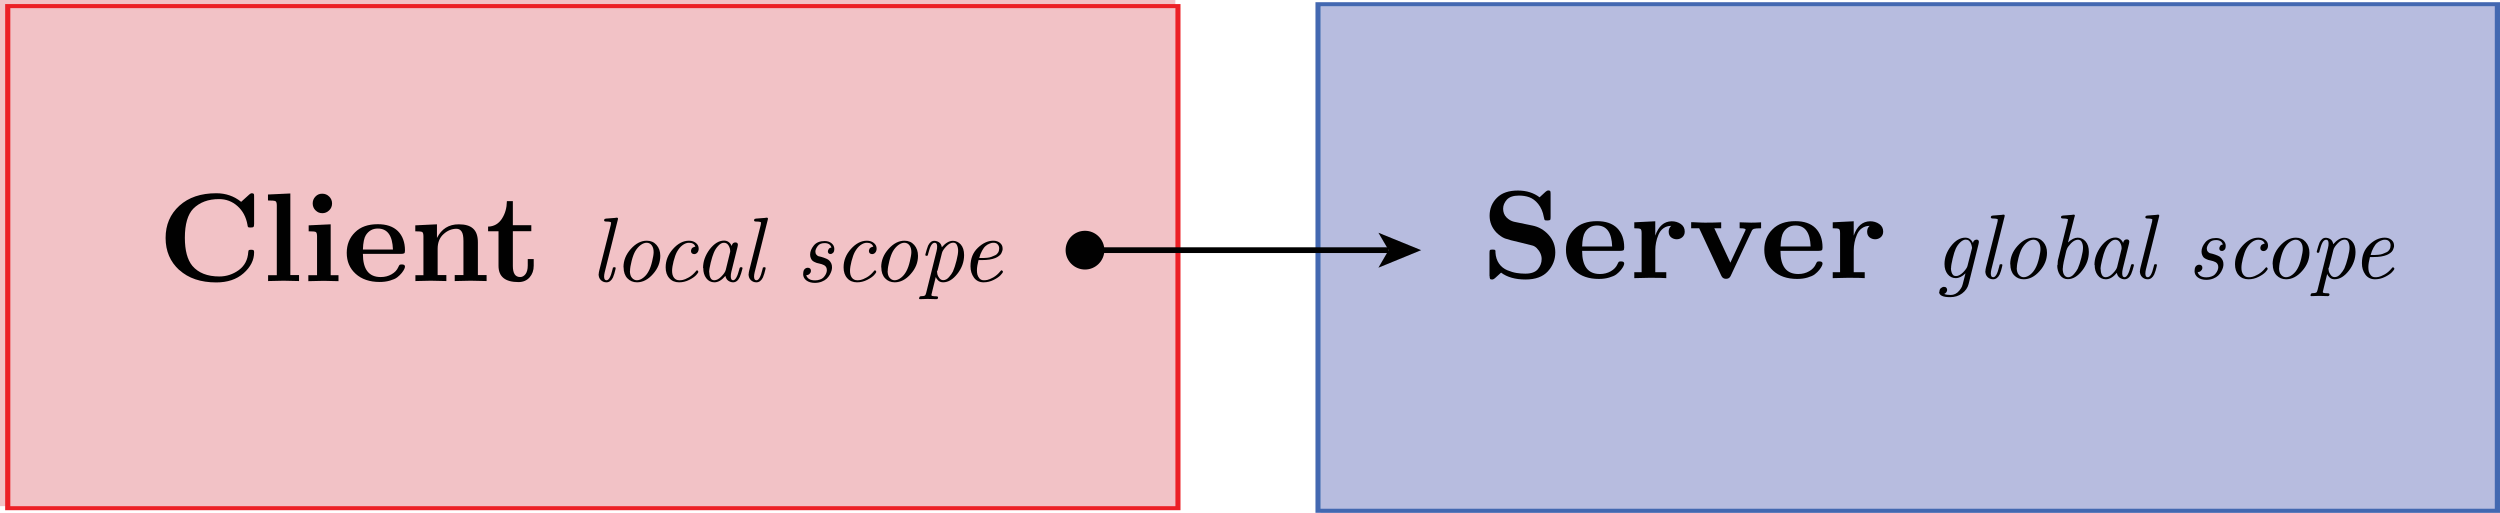 <?xml version="1.0" encoding="UTF-8" standalone="no"?>
<svg
   id="b"
   viewBox="0 0 218.069 44.733"
   version="1.1"
   sodipodi:docname="architecture.svg"
   width="218.069"
   height="44.733"
   inkscape:version="1.1.2 (0a00cf5339, 2022-02-04)"
   xmlns:inkscape="http://www.inkscape.org/namespaces/inkscape"
   xmlns:sodipodi="http://sodipodi.sourceforge.net/DTD/sodipodi-0.dtd"
   xmlns="http://www.w3.org/2000/svg"
   xmlns:svg="http://www.w3.org/2000/svg">
  <sodipodi:namedview
     id="namedview322"
     pagecolor="#ffffff"
     bordercolor="#666666"
     borderopacity="1.0"
     inkscape:pageshadow="2"
     inkscape:pageopacity="0.0"
     inkscape:pagecheckerboard="0"
     showgrid="false"
     inkscape:zoom="2.6449377"
     inkscape:cx="141.78028"
     inkscape:cy="7.5616148"
     inkscape:window-width="1920"
     inkscape:window-height="1170"
     inkscape:window-x="0"
     inkscape:window-y="0"
     inkscape:window-maximized="1"
     inkscape:current-layer="c" />
  <defs
     id="defs4">
    <style
       id="style2">.d{stroke-dasharray:6.17 4.11;}.d,.e,.f,.g,.h{fill:none;stroke:#010101;stroke-miterlimit:10;stroke-width:.5px;}.e{stroke-dasharray:5.86 3.91;}.f{stroke-dasharray:5.87 3.91;}.i{fill:#fff;}.j{fill:#ec2026;}.k{fill:#4368b1;}.l{fill:#b7bcdf;}.m{fill:#010101;}.n{fill:#f2c2c6;}.h{stroke-dasharray:5.97 3.98;}</style>
  </defs>
  <g
     id="c"
     transform="translate(-30.006,-54.754)">
    <rect
       class="l"
       x="145.205"
       y="55.304"
       width="102.87"
       height="44.183"
       id="rect6"
       style="stroke-width:0.403" />
    <path
       class="k"
       d="M 247.621,55.304 V 99.129 H 145.205 V 55.304 h 102.416 m 0.454,-0.358 H 144.751 V 99.487 h 103.323 z"
       id="path8"
       style="stroke-width:0.403" />
    <path
       class="m"
       d="m 159.931,78.835 v -2 c 0,-0.14 0.01,-0.23 0.04,-0.26 0.03,-0.04 0.1,-0.05 0.23,-0.05 0.06,0 0.1,0 0.14,0.01 0.03,0 0.06,0.02 0.08,0.04 0.02,0.02 0.03,0.05 0.03,0.07 0,0.03 0,0.07 0,0.13 0.02,0.38 0.13,0.71 0.31,0.97 0.19,0.27 0.43,0.46 0.72,0.58 0.29,0.12 0.56,0.2 0.81,0.24 0.25,0.04 0.5,0.06 0.76,0.06 0.51,0 0.88,-0.13 1.1,-0.39 0.22,-0.26 0.33,-0.56 0.33,-0.89 0,-0.33 -0.15,-0.67 -0.44,-0.96 -0.12,-0.11 -0.25,-0.19 -0.39,-0.22 -0.14,-0.04 -0.48,-0.12 -1,-0.25 -0.67,-0.15 -1.12,-0.27 -1.37,-0.36 -0.25,-0.1 -0.49,-0.27 -0.74,-0.51 -0.4,-0.42 -0.6,-0.91 -0.6,-1.47 0,-0.62 0.21,-1.14 0.64,-1.57 0.43,-0.43 1.04,-0.63 1.83,-0.63 0.75,0 1.38,0.2 1.89,0.59 l 0.52,-0.48 c 0.09,-0.08 0.17,-0.12 0.23,-0.12 v 0 c 0.09,0 0.15,0.02 0.18,0.06 0.02,0.04 0.03,0.12 0.03,0.25 v 2.01 c 0,0.13 -0.01,0.22 -0.04,0.25 -0.03,0.03 -0.11,0.05 -0.25,0.05 -0.12,0 -0.2,-0.01 -0.22,-0.04 -0.03,-0.02 -0.05,-0.11 -0.08,-0.25 -0.08,-0.47 -0.25,-0.85 -0.49,-1.15 -0.24,-0.3 -0.51,-0.49 -0.79,-0.59 -0.28,-0.1 -0.58,-0.14 -0.9,-0.14 -0.48,0 -0.83,0.12 -1.05,0.36 -0.21,0.24 -0.32,0.5 -0.32,0.79 0,0.29 0.1,0.56 0.29,0.75 0.2,0.2 0.41,0.32 0.65,0.38 l 1.6,0.33 c 0.56,0.11 1.03,0.38 1.42,0.81 0.39,0.43 0.59,0.94 0.59,1.54 0,0.63 -0.22,1.18 -0.65,1.65 -0.43,0.47 -1.08,0.71 -1.95,0.71 -0.87,0 -1.6,-0.2 -2.13,-0.6 l -0.55,0.5 c -0.08,0.06 -0.15,0.1 -0.23,0.1 -0.1,0 -0.16,-0.02 -0.18,-0.06 -0.02,-0.04 -0.04,-0.12 -0.04,-0.25 z"
       id="path10" />
    <path
       class="m"
       d="m 166.601,76.545 c 0,-0.72 0.24,-1.32 0.72,-1.79 0.48,-0.48 1.14,-0.71 1.99,-0.71 0.76,0 1.34,0.2 1.75,0.6 0.41,0.41 0.62,0.98 0.62,1.69 0,0.14 -0.02,0.22 -0.07,0.25 -0.05,0.03 -0.14,0.05 -0.28,0.05 h -3.32 c 0,1.35 0.52,2.02 1.55,2.02 h 0.01 c 0.35,0 0.66,-0.08 0.94,-0.24 0.28,-0.16 0.48,-0.37 0.59,-0.63 0.04,-0.1 0.08,-0.16 0.11,-0.19 0.03,-0.03 0.1,-0.04 0.19,-0.04 0.19,0 0.28,0.06 0.28,0.19 0,0.05 -0.02,0.12 -0.06,0.21 -0.04,0.09 -0.12,0.21 -0.22,0.34 -0.1,0.13 -0.24,0.26 -0.39,0.38 -0.15,0.12 -0.37,0.21 -0.64,0.29 -0.27,0.08 -0.57,0.12 -0.9,0.12 -0.87,0 -1.57,-0.24 -2.09,-0.71 -0.52,-0.47 -0.78,-1.08 -0.78,-1.83 z m 1.4,-0.29 h 2.63 c -0.04,-1.22 -0.48,-1.83 -1.32,-1.83 -0.45,0 -0.79,0.19 -1.04,0.57 -0.15,0.23 -0.24,0.65 -0.26,1.26 z"
       id="path12" />
    <path
       class="m"
       d="m 172.561,79.015 v -0.52 h 0.64 v -3.4 c 0,-0.2 -0.03,-0.33 -0.1,-0.37 -0.07,-0.04 -0.25,-0.06 -0.54,-0.06 v -0.52 l 1.83,-0.09 v 1.25 c 0.29,-0.83 0.77,-1.24 1.43,-1.25 0.3,0 0.57,0.08 0.8,0.24 0.23,0.16 0.34,0.38 0.34,0.66 0,0.2 -0.07,0.37 -0.21,0.49 -0.14,0.12 -0.31,0.18 -0.49,0.18 -0.18,0 -0.35,-0.06 -0.49,-0.17 -0.14,-0.11 -0.21,-0.28 -0.21,-0.5 0,-0.2 0.07,-0.37 0.22,-0.5 -0.26,0 -0.48,0.07 -0.68,0.21 -0.2,0.14 -0.33,0.33 -0.43,0.56 -0.1,0.23 -0.17,0.46 -0.21,0.68 -0.04,0.22 -0.07,0.44 -0.07,0.66 v 1.93 h 0.96 v 0.52 c -0.25,-0.02 -0.73,-0.03 -1.45,-0.03 -0.15,0 -0.59,0.01 -1.34,0.03 z"
       id="path14" />
    <path
       class="m"
       d="m 177.521,74.655 v -0.52 c 0.07,0 0.27,0 0.59,0.02 0.32,0.02 0.55,0.02 0.66,0.02 0.54,0 1,-0.01 1.37,-0.03 v 0.52 h -0.6 l 1.4,3 1.28,-2.75 c 0.04,-0.07 0.05,-0.12 0.05,-0.13 0,-0.08 -0.16,-0.12 -0.48,-0.12 h -0.04 v -0.52 c 0.46,0.02 0.79,0.03 1,0.03 0.3,0 0.59,-0.01 0.87,-0.03 v 0.52 c -0.32,0 -0.53,0.02 -0.62,0.05 -0.09,0.03 -0.16,0.09 -0.2,0.18 l -1.83,3.92 c -0.08,0.18 -0.22,0.26 -0.41,0.26 -0.19,0 -0.33,-0.09 -0.41,-0.27 l -1.93,-4.14 h -0.7 z"
       id="path16" />
    <path
       class="m"
       d="m 183.901,76.545 c 0,-0.72 0.24,-1.32 0.72,-1.79 0.48,-0.48 1.14,-0.71 1.99,-0.71 0.76,0 1.34,0.2 1.75,0.6 0.41,0.41 0.62,0.98 0.62,1.69 0,0.14 -0.02,0.22 -0.07,0.25 -0.05,0.03 -0.14,0.05 -0.28,0.05 h -3.32 c 0,1.35 0.52,2.02 1.55,2.02 h 0.01 c 0.35,0 0.66,-0.08 0.94,-0.24 0.28,-0.16 0.48,-0.37 0.59,-0.63 0.04,-0.1 0.08,-0.16 0.11,-0.19 0.03,-0.03 0.1,-0.04 0.19,-0.04 0.19,0 0.28,0.06 0.28,0.19 0,0.05 -0.02,0.12 -0.06,0.21 -0.04,0.09 -0.12,0.21 -0.22,0.34 -0.1,0.13 -0.24,0.26 -0.39,0.38 -0.15,0.12 -0.37,0.21 -0.64,0.29 -0.27,0.08 -0.57,0.12 -0.9,0.12 -0.87,0 -1.57,-0.24 -2.09,-0.71 -0.52,-0.47 -0.78,-1.08 -0.78,-1.83 z m 1.41,-0.29 h 2.63 c -0.04,-1.22 -0.48,-1.83 -1.32,-1.83 -0.45,0 -0.79,0.19 -1.04,0.57 -0.15,0.23 -0.24,0.65 -0.26,1.26 z"
       id="path18" />
    <path
       class="m"
       d="m 189.871,79.015 v -0.52 h 0.64 v -3.4 c 0,-0.2 -0.03,-0.33 -0.1,-0.37 -0.07,-0.04 -0.25,-0.06 -0.54,-0.06 v -0.52 l 1.83,-0.09 v 1.25 c 0.29,-0.83 0.77,-1.24 1.43,-1.25 0.3,0 0.57,0.08 0.8,0.24 0.23,0.16 0.34,0.38 0.34,0.66 0,0.2 -0.07,0.37 -0.21,0.49 -0.14,0.12 -0.31,0.18 -0.49,0.18 -0.18,0 -0.35,-0.06 -0.49,-0.17 -0.14,-0.11 -0.21,-0.28 -0.21,-0.5 0,-0.2 0.07,-0.37 0.22,-0.5 -0.26,0 -0.48,0.07 -0.68,0.21 -0.2,0.14 -0.33,0.33 -0.43,0.56 -0.1,0.23 -0.17,0.46 -0.21,0.68 -0.04,0.22 -0.07,0.44 -0.07,0.66 v 1.93 h 0.96 v 0.52 c -0.25,-0.02 -0.73,-0.03 -1.45,-0.03 -0.15,0 -0.59,0.01 -1.34,0.03 z"
       id="path20" />
    <path
       class="m"
       d="m 199.181,80.195 c 0,-0.14 0.04,-0.24 0.13,-0.31 0.09,-0.07 0.17,-0.11 0.26,-0.11 0.1,0 0.17,0.03 0.21,0.08 0.04,0.05 0.07,0.11 0.07,0.18 0,0.07 -0.02,0.14 -0.07,0.21 -0.05,0.07 -0.11,0.12 -0.19,0.15 0.14,0.06 0.33,0.09 0.56,0.09 0.29,0 0.55,-0.12 0.76,-0.38 0.11,-0.13 0.18,-0.25 0.23,-0.35 0.04,-0.11 0.09,-0.27 0.14,-0.49 l 0.17,-0.67 c -0.28,0.28 -0.57,0.42 -0.85,0.42 -0.28,0 -0.53,-0.12 -0.71,-0.35 -0.18,-0.23 -0.27,-0.52 -0.27,-0.87 0,-0.57 0.19,-1.09 0.57,-1.58 0.38,-0.49 0.8,-0.73 1.24,-0.73 0.3,0 0.52,0.15 0.67,0.46 0.02,-0.1 0.06,-0.18 0.12,-0.22 0.06,-0.04 0.13,-0.07 0.19,-0.07 0.14,0 0.21,0.07 0.21,0.21 0,0.03 -0.01,0.09 -0.03,0.17 l -0.87,3.5 c -0.08,0.32 -0.27,0.59 -0.56,0.81 -0.29,0.22 -0.64,0.33 -1.05,0.33 -0.64,0 -0.96,-0.16 -0.96,-0.46 z m 1,-2.05 c 0,0 0,0.1 0.01,0.15 0.01,0.05 0.02,0.13 0.05,0.22 0.03,0.09 0.07,0.17 0.13,0.23 0.06,0.06 0.15,0.09 0.25,0.09 0.2,0 0.4,-0.11 0.62,-0.32 0.21,-0.22 0.34,-0.4 0.38,-0.55 l 0.37,-1.46 0.03,-0.11 c 0,0 0,-0.08 -0.02,-0.15 -0.01,-0.07 -0.04,-0.15 -0.07,-0.24 -0.03,-0.09 -0.09,-0.18 -0.17,-0.25 -0.08,-0.07 -0.18,-0.1 -0.29,-0.1 -0.15,0 -0.31,0.08 -0.47,0.23 -0.16,0.15 -0.3,0.34 -0.4,0.56 -0.09,0.2 -0.18,0.48 -0.27,0.86 -0.09,0.38 -0.14,0.65 -0.14,0.84 z"
       id="path22" />
    <path
       class="m"
       d="m 203.191,78.385 c 0,-0.08 0.02,-0.19 0.05,-0.31 l 1.01,-4 v -0.06 c 0,0 0.02,-0.06 0.02,-0.07 0,-0.03 0,-0.06 -0.02,-0.07 -0.02,-0.01 -0.05,-0.03 -0.11,-0.04 -0.06,-0.01 -0.15,-0.02 -0.28,-0.02 -0.13,0 -0.19,-0.03 -0.2,-0.09 0,-0.05 0,-0.08 0.03,-0.11 0.03,-0.03 0.04,-0.04 0.06,-0.04 0.02,0 0.05,-0.01 0.09,-0.02 l 0.79,-0.06 c 0,0 0.07,-0.02 0.13,-0.02 0.08,0 0.11,0.03 0.11,0.09 0,0.02 0,0.06 -0.02,0.11 l -1.14,4.57 c -0.03,0.13 -0.05,0.25 -0.05,0.37 0,0.22 0.07,0.32 0.21,0.32 v 0 c 0.2,0 0.37,-0.3 0.51,-0.9 l 0.05,-0.2 c 0,0 0.05,-0.04 0.12,-0.04 0.08,0 0.12,0.03 0.12,0.08 0,0.01 -0.01,0.06 -0.03,0.15 -0.02,0.09 -0.05,0.2 -0.09,0.34 -0.04,0.13 -0.08,0.24 -0.12,0.33 -0.14,0.28 -0.33,0.42 -0.57,0.42 -0.19,0 -0.36,-0.07 -0.49,-0.2 -0.13,-0.13 -0.19,-0.31 -0.19,-0.51 z"
       id="path24" />
    <path
       class="m"
       d="m 205.351,77.795 c 0,-0.58 0.21,-1.11 0.64,-1.59 0.43,-0.48 0.89,-0.72 1.39,-0.72 0.35,0 0.63,0.12 0.85,0.37 0.22,0.25 0.33,0.56 0.33,0.95 0,0.58 -0.21,1.11 -0.64,1.59 -0.42,0.48 -0.89,0.72 -1.39,0.72 -0.34,0 -0.62,-0.12 -0.84,-0.35 -0.22,-0.23 -0.33,-0.56 -0.33,-0.96 z m 0.57,0.32 c 0,0.27 0.06,0.48 0.18,0.61 0.12,0.14 0.26,0.21 0.43,0.21 0.19,0 0.38,-0.08 0.57,-0.23 0.19,-0.15 0.34,-0.34 0.46,-0.57 0.12,-0.22 0.22,-0.51 0.3,-0.85 0.08,-0.34 0.13,-0.61 0.13,-0.8 0,-0.24 -0.05,-0.44 -0.16,-0.59 -0.11,-0.15 -0.26,-0.23 -0.45,-0.23 -0.16,0 -0.33,0.06 -0.51,0.19 -0.18,0.13 -0.34,0.31 -0.48,0.54 -0.12,0.21 -0.23,0.5 -0.32,0.86 -0.09,0.36 -0.14,0.65 -0.14,0.87 z"
       id="path26" />
    <path
       class="m"
       d="m 209.481,77.895 c 0,-0.26 0.03,-0.48 0.09,-0.66 l 0.79,-3.16 v -0.06 c 0,0 0.03,-0.06 0.03,-0.07 0,-0.03 0,-0.06 -0.02,-0.07 -0.02,-0.01 -0.05,-0.03 -0.11,-0.04 -0.06,-0.01 -0.15,-0.02 -0.28,-0.02 -0.13,0 -0.19,-0.03 -0.2,-0.09 0,-0.05 0,-0.08 0.03,-0.11 0.03,-0.03 0.04,-0.04 0.06,-0.04 0.02,0 0.05,-0.01 0.09,-0.02 l 0.79,-0.06 c 0,0 0.07,-0.02 0.13,-0.02 0.08,0 0.11,0.03 0.11,0.09 0,0.02 0,0.06 -0.03,0.1 l -0.57,2.24 c 0.3,-0.28 0.58,-0.42 0.85,-0.42 v 0 c 0.26,0 0.49,0.11 0.68,0.32 0.19,0.22 0.29,0.52 0.29,0.92 0,0.59 -0.19,1.13 -0.58,1.63 -0.39,0.5 -0.81,0.75 -1.26,0.75 -0.28,0 -0.51,-0.12 -0.67,-0.35 -0.16,-0.23 -0.25,-0.52 -0.25,-0.87 z m 0.45,0.27 c 0,0.27 0.05,0.47 0.14,0.59 0.09,0.12 0.2,0.18 0.33,0.18 0.18,0 0.34,-0.08 0.5,-0.26 0.16,-0.18 0.27,-0.34 0.35,-0.5 0.11,-0.25 0.21,-0.56 0.31,-0.95 0.1,-0.39 0.14,-0.67 0.14,-0.85 0,-0.18 -0.03,-0.34 -0.1,-0.49 -0.07,-0.15 -0.18,-0.22 -0.34,-0.22 -0.27,0 -0.55,0.2 -0.84,0.59 -0.08,0.1 -0.13,0.23 -0.18,0.37 -0.2,0.8 -0.3,1.31 -0.3,1.55 z"
       id="path28" />
    <path
       class="m"
       d="m 212.701,77.865 c 0,-0.58 0.2,-1.12 0.58,-1.63 0.39,-0.5 0.81,-0.76 1.25,-0.76 0.3,0 0.53,0.16 0.67,0.47 0.04,-0.21 0.15,-0.31 0.32,-0.31 0.14,0 0.22,0.07 0.22,0.21 0,0.04 -0.01,0.09 -0.03,0.17 l -0.54,2.18 c -0.04,0.15 -0.05,0.29 -0.05,0.41 0,0.22 0.07,0.33 0.2,0.33 v 0 c 0.2,0 0.38,-0.32 0.54,-0.95 0.02,-0.09 0.04,-0.14 0.06,-0.16 0.02,-0.02 0.05,-0.03 0.1,-0.03 0.08,0 0.12,0.03 0.12,0.08 0,0.01 0,0.06 -0.03,0.14 -0.03,0.08 -0.05,0.19 -0.09,0.32 -0.04,0.13 -0.08,0.24 -0.12,0.33 -0.14,0.3 -0.34,0.45 -0.58,0.45 -0.15,0 -0.29,-0.05 -0.42,-0.14 -0.13,-0.09 -0.21,-0.23 -0.25,-0.42 -0.31,0.37 -0.63,0.56 -0.96,0.56 -0.29,0 -0.53,-0.12 -0.71,-0.36 -0.18,-0.24 -0.26,-0.53 -0.26,-0.88 z m 0.54,0.36 c 0,0.18 0.03,0.34 0.1,0.49 0.07,0.15 0.18,0.22 0.34,0.22 0.2,0 0.41,-0.11 0.62,-0.33 0.22,-0.22 0.34,-0.41 0.38,-0.57 l 0.37,-1.51 c 0,0 0.02,-0.08 0.02,-0.11 0,-0.19 -0.05,-0.36 -0.15,-0.52 -0.1,-0.16 -0.23,-0.23 -0.4,-0.23 -0.17,0 -0.32,0.08 -0.49,0.26 -0.17,0.18 -0.3,0.38 -0.4,0.63 -0.08,0.19 -0.17,0.47 -0.26,0.84 -0.09,0.37 -0.14,0.65 -0.14,0.84 z"
       id="path30" />
    <path
       class="m"
       d="m 216.671,78.385 c 0,-0.08 0.02,-0.19 0.05,-0.31 l 1.01,-4 v -0.06 c 0,0 0.02,-0.06 0.02,-0.07 0,-0.03 0,-0.06 -0.02,-0.07 -0.02,-0.01 -0.05,-0.03 -0.11,-0.04 -0.06,-0.01 -0.15,-0.02 -0.28,-0.02 -0.13,0 -0.19,-0.03 -0.2,-0.09 0,-0.05 0,-0.08 0.03,-0.11 0.03,-0.03 0.04,-0.04 0.06,-0.04 0.02,0 0.05,-0.01 0.09,-0.02 l 0.79,-0.06 c 0,0 0.07,-0.02 0.13,-0.02 0.08,0 0.11,0.03 0.11,0.09 0,0.02 0,0.06 -0.02,0.11 l -1.14,4.57 c -0.03,0.13 -0.05,0.25 -0.05,0.37 0,0.22 0.07,0.32 0.21,0.32 v 0 c 0.2,0 0.37,-0.3 0.51,-0.9 l 0.05,-0.2 c 0,0 0.05,-0.04 0.12,-0.04 0.08,0 0.12,0.03 0.12,0.08 0,0.01 -0.01,0.06 -0.03,0.15 -0.02,0.09 -0.05,0.2 -0.09,0.34 -0.04,0.13 -0.08,0.24 -0.12,0.33 -0.14,0.28 -0.33,0.42 -0.57,0.42 -0.19,0 -0.36,-0.07 -0.49,-0.2 -0.13,-0.13 -0.19,-0.31 -0.19,-0.51 z"
       id="path32" />
    <path
       class="m"
       d="m 221.441,78.335 c 0,-0.16 0.04,-0.29 0.12,-0.37 0.08,-0.08 0.17,-0.12 0.28,-0.12 0.08,0 0.15,0.02 0.2,0.07 0.05,0.05 0.07,0.11 0.07,0.18 0,0.03 0,0.07 -0.01,0.11 0,0.04 -0.05,0.1 -0.11,0.17 -0.06,0.07 -0.16,0.11 -0.29,0.12 0.1,0.3 0.35,0.45 0.76,0.45 h 0.01 c 0.15,0 0.29,-0.02 0.42,-0.07 0.13,-0.04 0.23,-0.1 0.3,-0.17 0.07,-0.07 0.13,-0.15 0.18,-0.23 0.05,-0.08 0.08,-0.16 0.1,-0.23 0.02,-0.07 0.03,-0.13 0.03,-0.19 0,-0.1 -0.02,-0.19 -0.06,-0.26 -0.04,-0.07 -0.1,-0.13 -0.17,-0.17 -0.08,-0.04 -0.15,-0.07 -0.21,-0.09 -0.06,-0.02 -0.15,-0.04 -0.27,-0.07 -0.07,-0.02 -0.13,-0.03 -0.17,-0.04 -0.04,-0.01 -0.11,-0.04 -0.19,-0.08 -0.08,-0.04 -0.15,-0.08 -0.2,-0.13 -0.05,-0.05 -0.09,-0.12 -0.13,-0.21 -0.04,-0.09 -0.06,-0.2 -0.06,-0.31 0,-0.27 0.11,-0.53 0.32,-0.79 0.21,-0.26 0.53,-0.39 0.95,-0.39 0.25,0 0.45,0.07 0.61,0.2 0.15,0.13 0.23,0.29 0.23,0.48 0,0.15 -0.03,0.27 -0.1,0.34 -0.07,0.07 -0.14,0.11 -0.23,0.11 -0.09,0 -0.14,-0.02 -0.18,-0.07 -0.04,-0.05 -0.05,-0.1 -0.05,-0.16 0,-0.06 0.02,-0.12 0.07,-0.2 0.05,-0.08 0.13,-0.12 0.24,-0.13 -0.08,-0.26 -0.27,-0.39 -0.59,-0.39 -0.28,0 -0.48,0.08 -0.61,0.26 -0.13,0.18 -0.2,0.33 -0.2,0.48 0,0.11 0.03,0.2 0.09,0.27 0.06,0.07 0.12,0.11 0.17,0.13 0.06,0.02 0.14,0.04 0.25,0.06 0.09,0.03 0.17,0.05 0.22,0.07 0.05,0.02 0.13,0.05 0.23,0.09 0.1,0.04 0.19,0.1 0.25,0.16 0.06,0.06 0.12,0.14 0.17,0.24 0.05,0.1 0.07,0.22 0.07,0.35 0,0.09 -0.01,0.18 -0.04,0.29 -0.03,0.1 -0.08,0.22 -0.15,0.35 -0.07,0.13 -0.16,0.24 -0.27,0.35 -0.11,0.1 -0.25,0.19 -0.43,0.26 -0.18,0.07 -0.38,0.11 -0.61,0.11 -0.29,0 -0.54,-0.07 -0.73,-0.21 -0.19,-0.14 -0.29,-0.33 -0.29,-0.56 z"
       id="path34" />
    <path
       class="m"
       d="m 224.961,77.795 c 0,-0.58 0.21,-1.11 0.64,-1.59 0.43,-0.48 0.89,-0.72 1.39,-0.72 0.25,0 0.45,0.07 0.61,0.2 0.16,0.13 0.24,0.29 0.24,0.49 0,0.14 -0.04,0.26 -0.12,0.35 -0.08,0.09 -0.17,0.13 -0.28,0.13 -0.08,0 -0.15,-0.03 -0.2,-0.08 -0.05,-0.05 -0.07,-0.11 -0.07,-0.18 0,-0.01 0,-0.02 0,-0.04 0,-0.02 0.01,-0.05 0.02,-0.09 0.01,-0.04 0.03,-0.08 0.05,-0.11 0.02,-0.03 0.06,-0.06 0.12,-0.09 0.06,-0.03 0.12,-0.05 0.19,-0.06 -0.08,-0.23 -0.27,-0.34 -0.56,-0.34 -0.19,0 -0.37,0.07 -0.56,0.21 -0.19,0.14 -0.35,0.34 -0.49,0.59 -0.1,0.19 -0.2,0.46 -0.29,0.81 -0.09,0.35 -0.13,0.63 -0.13,0.84 0,0.25 0.05,0.44 0.16,0.59 0.11,0.15 0.26,0.23 0.47,0.23 0.09,0 0.19,0 0.31,-0.03 0.11,-0.02 0.29,-0.09 0.52,-0.22 0.23,-0.13 0.43,-0.31 0.61,-0.53 0.05,-0.06 0.08,-0.09 0.1,-0.09 0.03,0 0.06,0.02 0.08,0.05 0.02,0.03 0.04,0.06 0.04,0.08 0,0.05 -0.06,0.15 -0.19,0.29 -0.13,0.14 -0.33,0.28 -0.61,0.42 -0.28,0.14 -0.57,0.21 -0.88,0.21 -0.35,0 -0.64,-0.12 -0.85,-0.36 -0.22,-0.24 -0.32,-0.56 -0.32,-0.96 z"
       id="path36" />
    <path
       class="m"
       d="m 228.241,77.795 c 0,-0.58 0.21,-1.11 0.64,-1.59 0.43,-0.48 0.89,-0.72 1.39,-0.72 0.35,0 0.63,0.12 0.85,0.37 0.22,0.25 0.33,0.56 0.33,0.95 0,0.58 -0.21,1.11 -0.64,1.59 -0.42,0.48 -0.89,0.72 -1.39,0.72 -0.34,0 -0.62,-0.12 -0.84,-0.35 -0.22,-0.23 -0.33,-0.56 -0.33,-0.96 z m 0.56,0.32 c 0,0.27 0.06,0.48 0.18,0.61 0.12,0.14 0.26,0.21 0.43,0.21 0.19,0 0.38,-0.08 0.57,-0.23 0.19,-0.15 0.34,-0.34 0.46,-0.57 0.12,-0.22 0.22,-0.51 0.3,-0.85 0.08,-0.34 0.13,-0.61 0.13,-0.8 0,-0.24 -0.05,-0.44 -0.16,-0.59 -0.11,-0.15 -0.26,-0.23 -0.45,-0.23 -0.16,0 -0.33,0.06 -0.51,0.19 -0.18,0.13 -0.34,0.31 -0.48,0.54 -0.12,0.21 -0.23,0.5 -0.32,0.86 -0.09,0.36 -0.14,0.65 -0.14,0.87 z"
       id="path38" />
    <path
       class="m"
       d="m 231.561,80.475 c 0,-0.1 0.06,-0.15 0.17,-0.15 0.16,0 0.26,-0.02 0.31,-0.05 0.05,-0.03 0.09,-0.1 0.12,-0.23 l 0.91,-3.66 c 0.04,-0.15 0.05,-0.28 0.05,-0.4 0,-0.21 -0.07,-0.32 -0.21,-0.32 -0.12,0 -0.23,0.08 -0.32,0.24 -0.09,0.16 -0.17,0.4 -0.25,0.71 -0.02,0.09 -0.03,0.14 -0.05,0.16 -0.02,0.02 -0.04,0.03 -0.09,0.03 -0.07,0 -0.11,-0.03 -0.11,-0.08 0,-0.01 0,-0.06 0.03,-0.14 0.02,-0.08 0.05,-0.19 0.09,-0.32 0.04,-0.13 0.08,-0.25 0.12,-0.35 0.14,-0.28 0.32,-0.42 0.54,-0.42 v 0 c 0.13,0 0.27,0.04 0.4,0.12 0.13,0.08 0.22,0.23 0.26,0.44 0.32,-0.37 0.64,-0.56 0.97,-0.56 0.26,0 0.49,0.11 0.68,0.32 0.19,0.22 0.29,0.52 0.29,0.92 0,0.59 -0.19,1.13 -0.58,1.63 -0.39,0.5 -0.8,0.75 -1.25,0.75 -0.17,0 -0.31,-0.05 -0.42,-0.15 -0.11,-0.1 -0.18,-0.21 -0.22,-0.31 l -0.29,1.17 c -0.06,0.23 -0.09,0.36 -0.09,0.38 0,0.03 0,0.05 0.02,0.07 0,0.02 0.04,0.03 0.11,0.04 0.06,0.01 0.15,0.02 0.27,0.02 0.12,0 0.18,0.03 0.18,0.1 0,0.1 -0.05,0.15 -0.15,0.15 -0.08,0 -0.21,0 -0.38,-0.01 -0.17,0 -0.3,-0.01 -0.39,-0.01 -0.06,0 -0.17,0 -0.32,0.01 -0.15,0.01 -0.26,0.01 -0.33,0.01 v 0 c -0.06,0 -0.09,-0.03 -0.09,-0.1 z m 1.55,-2.29 c 0,0.05 0.01,0.13 0.03,0.23 0.02,0.1 0.08,0.21 0.17,0.33 0.09,0.12 0.2,0.18 0.34,0.18 0.18,0 0.34,-0.08 0.5,-0.26 0.16,-0.18 0.27,-0.34 0.35,-0.5 0.11,-0.25 0.21,-0.56 0.31,-0.95 0.1,-0.39 0.14,-0.67 0.14,-0.85 0,-0.18 -0.03,-0.34 -0.1,-0.49 -0.06,-0.15 -0.17,-0.22 -0.33,-0.22 -0.2,0 -0.4,0.11 -0.61,0.33 -0.21,0.22 -0.33,0.41 -0.37,0.57 l -0.38,1.51 c -0.04,0.07 -0.06,0.1 -0.06,0.11 z"
       id="path40" />
    <path
       class="m"
       d="m 236.031,77.705 c 0,-0.66 0.21,-1.19 0.64,-1.6 0.43,-0.41 0.88,-0.62 1.35,-0.62 0.24,0 0.44,0.07 0.59,0.2 0.15,0.13 0.22,0.29 0.22,0.48 0,0.03 0,0.05 0,0.08 0,0.03 -0.01,0.08 -0.04,0.16 -0.03,0.08 -0.05,0.14 -0.09,0.21 -0.04,0.07 -0.1,0.13 -0.19,0.2 -0.09,0.07 -0.19,0.13 -0.31,0.18 -0.3,0.12 -0.68,0.18 -1.16,0.18 h -0.31 c -0.09,0.35 -0.14,0.65 -0.14,0.88 0,0.13 0.01,0.26 0.04,0.38 0.03,0.12 0.09,0.23 0.18,0.34 0.1,0.11 0.22,0.16 0.38,0.16 0.09,0 0.19,0 0.31,-0.03 0.12,-0.03 0.29,-0.09 0.52,-0.22 0.23,-0.13 0.43,-0.31 0.61,-0.53 0.05,-0.06 0.08,-0.09 0.1,-0.09 0.03,0 0.06,0.02 0.09,0.05 0.03,0.03 0.04,0.06 0.04,0.08 0,0.05 -0.07,0.15 -0.2,0.29 -0.13,0.14 -0.33,0.28 -0.61,0.42 -0.28,0.14 -0.57,0.21 -0.88,0.21 -0.36,0 -0.64,-0.14 -0.84,-0.41 -0.2,-0.28 -0.3,-0.6 -0.3,-0.99 z m 0.75,-0.71 h 0.17 c 0.08,0 0.15,0 0.22,0 0.07,0 0.17,-0.01 0.31,-0.02 0.14,-0.01 0.26,-0.04 0.37,-0.08 0.11,-0.04 0.22,-0.09 0.33,-0.14 0.11,-0.05 0.2,-0.14 0.26,-0.24 0.06,-0.1 0.09,-0.22 0.09,-0.36 0,-0.14 -0.04,-0.25 -0.13,-0.35 -0.09,-0.1 -0.21,-0.14 -0.37,-0.14 -0.04,0 -0.08,0 -0.13,0.01 -0.05,0 -0.13,0.04 -0.24,0.08 -0.11,0.04 -0.22,0.11 -0.32,0.2 -0.1,0.08 -0.2,0.22 -0.3,0.4 -0.1,0.18 -0.19,0.4 -0.25,0.64 z"
       id="path42" />
    <rect
       class="n"
       x="30.006"
       y="54.754"
       width="102.523"
       height="44.15"
       id="rect44"
       style="stroke-width:0.402" />
    <path
       class="j"
       d="M 132.528,55.464 V 98.904 H 30.906 V 55.464 H 132.528 m 0.45,-0.355 H 30.456 V 99.259 H 132.978 Z"
       id="path46"
       style="stroke-width:0.4" />
    <path
       class="m"
       d="m 45.651,78.32 c -0.8,-0.73 -1.2,-1.66 -1.2,-2.81 0,-1.15 0.4,-2.08 1.2,-2.81 0.8,-0.73 1.88,-1.09 3.22,-1.09 0.83,0 1.55,0.25 2.17,0.75 l 0.72,-0.65 c 0.07,-0.06 0.14,-0.1 0.21,-0.1 0.09,0 0.14,0.02 0.17,0.06 0.03,0.04 0.03,0.12 0.03,0.25 v 2.36 c 0,0.15 -0.02,0.24 -0.05,0.27 -0.03,0.03 -0.12,0.05 -0.25,0.05 -0.12,0 -0.2,-0.01 -0.22,-0.04 -0.03,-0.02 -0.05,-0.09 -0.06,-0.2 -0.12,-0.68 -0.41,-1.22 -0.87,-1.63 -0.46,-0.41 -1,-0.61 -1.61,-0.61 -0.94,0 -1.69,0.28 -2.25,0.84 -0.48,0.5 -0.73,1.35 -0.73,2.54 0,1.1 0.22,1.91 0.65,2.44 0.53,0.62 1.31,0.93 2.36,0.93 0.62,0 1.19,-0.19 1.7,-0.56 0.51,-0.38 0.78,-0.9 0.82,-1.58 0,-0.09 0.03,-0.14 0.06,-0.16 0.04,-0.02 0.1,-0.03 0.19,-0.03 0.1,0 0.17,0.01 0.21,0.04 0.04,0.03 0.05,0.09 0.05,0.19 0,0.67 -0.31,1.28 -0.92,1.82 -0.61,0.54 -1.41,0.8 -2.38,0.8 -1.35,0 -2.43,-0.36 -3.23,-1.09 z"
       id="path48" />
    <path
       class="m"
       d="m 53.391,79.28 v -0.52 h 0.76 v -6.09 c 0,-0.2 -0.04,-0.33 -0.12,-0.37 -0.08,-0.04 -0.29,-0.06 -0.65,-0.06 v -0.52 l 1.95,-0.09 v 7.12 h 0.76 v 0.52 c -0.75,-0.02 -1.2,-0.03 -1.35,-0.03 -0.2,0 -0.65,0.01 -1.35,0.03 z"
       id="path50" />
    <path
       class="m"
       d="m 56.901,79.28 v -0.52 h 0.76 v -3.4 c 0,-0.2 -0.04,-0.33 -0.11,-0.37 -0.07,-0.04 -0.28,-0.06 -0.62,-0.06 v -0.52 l 1.92,-0.09 v 4.44 h 0.68 v 0.52 c -0.79,-0.02 -1.22,-0.03 -1.29,-0.03 -0.21,0 -0.66,0.01 -1.34,0.03 z m 0.62,-6.18 c -0.16,-0.17 -0.24,-0.37 -0.24,-0.6 0,-0.23 0.08,-0.44 0.24,-0.6 0.16,-0.17 0.35,-0.25 0.59,-0.25 0.24,0 0.44,0.08 0.61,0.25 0.17,0.17 0.25,0.37 0.25,0.6 0,0.23 -0.08,0.44 -0.25,0.6 -0.17,0.17 -0.37,0.25 -0.6,0.25 -0.23,0 -0.43,-0.08 -0.59,-0.25 z"
       id="path52" />
    <path
       class="m"
       d="m 60.251,76.81 c 0,-0.72 0.24,-1.32 0.72,-1.79 0.48,-0.48 1.14,-0.71 1.99,-0.71 0.76,0 1.34,0.2 1.75,0.6 0.41,0.41 0.62,0.98 0.62,1.69 0,0.14 -0.02,0.22 -0.07,0.25 -0.05,0.03 -0.14,0.05 -0.28,0.05 h -3.32 c 0,1.35 0.52,2.02 1.55,2.02 h 0.01 c 0.35,0 0.66,-0.08 0.94,-0.24 0.28,-0.16 0.48,-0.37 0.59,-0.63 0.04,-0.1 0.08,-0.16 0.11,-0.19 0.03,-0.03 0.1,-0.04 0.19,-0.04 0.19,0 0.28,0.06 0.28,0.19 0,0.05 -0.02,0.12 -0.06,0.21 -0.04,0.09 -0.12,0.21 -0.22,0.34 -0.1,0.13 -0.24,0.26 -0.39,0.38 -0.15,0.12 -0.37,0.21 -0.64,0.29 -0.27,0.08 -0.57,0.12 -0.9,0.12 -0.87,0 -1.57,-0.24 -2.09,-0.71 -0.52,-0.47 -0.78,-1.08 -0.78,-1.83 z m 1.4,-0.29 h 2.63 c -0.04,-1.22 -0.48,-1.83 -1.32,-1.83 -0.45,0 -0.79,0.19 -1.04,0.57 -0.15,0.23 -0.24,0.65 -0.26,1.26 z"
       id="path54" />
    <path
       class="m"
       d="m 66.241,79.28 v -0.52 h 0.7 v -3.4 c 0,-0.2 -0.04,-0.33 -0.11,-0.37 -0.07,-0.04 -0.27,-0.06 -0.6,-0.06 v -0.52 l 1.89,-0.09 v 1.19 c 0.4,-0.79 1.03,-1.19 1.9,-1.19 0.56,0 0.98,0.12 1.25,0.37 0.28,0.25 0.42,0.65 0.42,1.21 v 2.85 h 0.76 v 0.52 c -0.61,-0.02 -1.08,-0.03 -1.39,-0.03 -0.31,0 -0.77,0.01 -1.39,0.03 v -0.52 h 0.76 v -2.97 c 0,-0.4 -0.05,-0.67 -0.16,-0.83 -0.11,-0.16 -0.25,-0.24 -0.45,-0.24 -0.4,0 -0.78,0.15 -1.12,0.46 -0.34,0.3 -0.52,0.73 -0.52,1.28 v 2.3 h 0.76 v 0.52 c -0.58,-0.02 -1.03,-0.03 -1.36,-0.03 -0.33,0 -0.78,0.01 -1.36,0.03 z"
       id="path56" />
    <path
       class="m"
       d="m 72.581,74.92 v -0.4 c 0.51,-0.01 0.91,-0.24 1.2,-0.68 0.29,-0.44 0.43,-0.95 0.44,-1.54 h 0.52 v 2.1 h 1.61 v 0.52 h -1.61 v 3.04 c 0,0.64 0.21,0.96 0.64,0.96 0.17,0 0.33,-0.08 0.46,-0.25 0.13,-0.17 0.2,-0.42 0.2,-0.76 v -0.56 h 0.52 v 0.58 c 0,0.41 -0.12,0.75 -0.36,1.02 -0.24,0.27 -0.56,0.41 -0.97,0.41 -1.16,0 -1.74,-0.47 -1.74,-1.42 v -3.01 h -0.9 z"
       id="path58" />
    <path
       class="m"
       d="m 82.231,78.65 c 0,-0.08 0.02,-0.19 0.05,-0.31 l 1.01,-4 v -0.06 c 0,0 0.02,-0.06 0.02,-0.07 0,-0.03 0,-0.06 -0.02,-0.07 -0.02,-0.01 -0.05,-0.03 -0.11,-0.04 -0.06,-0.01 -0.15,-0.02 -0.28,-0.02 -0.13,0 -0.19,-0.03 -0.2,-0.09 0,-0.05 0,-0.08 0.03,-0.11 0.03,-0.03 0.04,-0.04 0.06,-0.04 0.02,0 0.05,-0.01 0.09,-0.02 l 0.79,-0.06 c 0,0 0.07,-0.02 0.13,-0.02 0.08,0 0.11,0.03 0.11,0.09 0,0.02 0,0.06 -0.02,0.11 l -1.14,4.57 c -0.03,0.13 -0.05,0.25 -0.05,0.37 0,0.22 0.07,0.32 0.21,0.32 v 0 c 0.2,0 0.37,-0.3 0.51,-0.9 l 0.05,-0.2 c 0,0 0.05,-0.04 0.12,-0.04 0.08,0 0.12,0.03 0.12,0.08 0,0.01 -0.01,0.06 -0.03,0.15 -0.02,0.09 -0.05,0.2 -0.09,0.34 -0.04,0.13 -0.08,0.24 -0.12,0.33 -0.14,0.28 -0.33,0.42 -0.57,0.42 -0.19,0 -0.36,-0.07 -0.49,-0.2 -0.13,-0.13 -0.19,-0.31 -0.19,-0.51 z"
       id="path60" />
    <path
       class="m"
       d="m 84.391,78.06 c 0,-0.58 0.21,-1.11 0.64,-1.59 0.43,-0.48 0.89,-0.72 1.39,-0.72 0.35,0 0.63,0.12 0.85,0.37 0.22,0.25 0.33,0.56 0.33,0.95 0,0.58 -0.21,1.11 -0.64,1.59 -0.42,0.48 -0.89,0.72 -1.39,0.72 -0.34,0 -0.62,-0.12 -0.84,-0.35 -0.22,-0.23 -0.33,-0.56 -0.33,-0.96 z m 0.56,0.32 c 0,0.27 0.06,0.48 0.18,0.61 0.12,0.14 0.26,0.21 0.43,0.21 0.19,0 0.38,-0.08 0.57,-0.23 0.19,-0.15 0.34,-0.34 0.46,-0.57 0.12,-0.22 0.22,-0.51 0.3,-0.85 0.08,-0.34 0.13,-0.61 0.13,-0.8 0,-0.24 -0.05,-0.44 -0.16,-0.59 -0.11,-0.15 -0.26,-0.23 -0.45,-0.23 -0.16,0 -0.33,0.06 -0.51,0.19 -0.18,0.13 -0.34,0.31 -0.48,0.54 -0.12,0.21 -0.23,0.5 -0.32,0.86 -0.09,0.36 -0.14,0.65 -0.14,0.87 z"
       id="path62" />
    <path
       class="m"
       d="m 88.071,78.06 c 0,-0.58 0.21,-1.11 0.64,-1.59 0.43,-0.48 0.89,-0.72 1.39,-0.72 0.25,0 0.45,0.07 0.61,0.2 0.16,0.13 0.24,0.29 0.24,0.49 0,0.14 -0.04,0.26 -0.12,0.35 -0.08,0.09 -0.17,0.13 -0.28,0.13 -0.08,0 -0.15,-0.03 -0.2,-0.08 -0.05,-0.05 -0.07,-0.11 -0.07,-0.18 0,-0.01 0,-0.02 0,-0.04 0,-0.02 0.01,-0.05 0.02,-0.09 0.01,-0.04 0.03,-0.08 0.05,-0.11 0.02,-0.03 0.06,-0.06 0.12,-0.09 0.06,-0.03 0.12,-0.05 0.19,-0.06 -0.08,-0.23 -0.27,-0.34 -0.56,-0.34 -0.19,0 -0.37,0.07 -0.56,0.21 -0.19,0.14 -0.35,0.34 -0.49,0.59 -0.1,0.19 -0.2,0.46 -0.29,0.81 -0.09,0.35 -0.13,0.63 -0.13,0.84 0,0.25 0.05,0.44 0.16,0.59 0.11,0.15 0.26,0.23 0.47,0.23 0.09,0 0.19,0 0.31,-0.03 0.11,-0.02 0.29,-0.09 0.52,-0.22 0.23,-0.13 0.43,-0.31 0.61,-0.53 0.05,-0.06 0.08,-0.09 0.1,-0.09 0.03,0 0.06,0.02 0.08,0.05 0.02,0.03 0.04,0.06 0.04,0.08 0,0.05 -0.06,0.15 -0.19,0.29 -0.13,0.14 -0.33,0.28 -0.61,0.42 -0.28,0.14 -0.57,0.21 -0.88,0.21 -0.35,0 -0.64,-0.12 -0.85,-0.36 -0.22,-0.24 -0.32,-0.56 -0.32,-0.96 z"
       id="path64" />
    <path
       class="m"
       d="m 91.331,78.13 c 0,-0.58 0.2,-1.12 0.58,-1.63 0.39,-0.5 0.81,-0.76 1.25,-0.76 0.3,0 0.53,0.16 0.67,0.47 0.04,-0.21 0.15,-0.31 0.32,-0.31 0.14,0 0.22,0.07 0.22,0.21 0,0.04 -0.01,0.09 -0.03,0.17 l -0.54,2.18 c -0.04,0.15 -0.05,0.29 -0.05,0.41 0,0.22 0.07,0.33 0.2,0.33 v 0 c 0.2,0 0.38,-0.32 0.54,-0.95 0.02,-0.09 0.04,-0.14 0.06,-0.16 0.02,-0.02 0.05,-0.03 0.1,-0.03 0.08,0 0.12,0.03 0.12,0.08 0,0.01 0,0.06 -0.03,0.14 -0.03,0.08 -0.05,0.19 -0.09,0.32 -0.04,0.13 -0.08,0.24 -0.12,0.33 -0.14,0.3 -0.34,0.45 -0.58,0.45 -0.15,0 -0.29,-0.05 -0.42,-0.14 -0.13,-0.09 -0.21,-0.23 -0.25,-0.42 -0.31,0.37 -0.63,0.56 -0.96,0.56 -0.29,0 -0.53,-0.12 -0.71,-0.36 -0.18,-0.24 -0.26,-0.53 -0.26,-0.88 z m 0.54,0.36 c 0,0.18 0.03,0.34 0.1,0.49 0.07,0.15 0.18,0.22 0.34,0.22 0.2,0 0.41,-0.11 0.62,-0.33 0.22,-0.22 0.34,-0.41 0.38,-0.57 l 0.37,-1.51 c 0,0 0.02,-0.08 0.02,-0.11 0,-0.19 -0.05,-0.36 -0.15,-0.52 -0.1,-0.16 -0.23,-0.23 -0.4,-0.23 -0.17,0 -0.32,0.08 -0.49,0.26 -0.17,0.18 -0.3,0.38 -0.4,0.63 -0.08,0.19 -0.17,0.47 -0.26,0.84 -0.09,0.37 -0.14,0.65 -0.14,0.84 z"
       id="path66" />
    <path
       class="m"
       d="m 95.311,78.65 c 0,-0.08 0.02,-0.19 0.05,-0.31 l 1.01,-4 v -0.06 c 0,0 0.02,-0.06 0.02,-0.07 0,-0.03 0,-0.06 -0.02,-0.07 -0.02,-0.01 -0.05,-0.03 -0.11,-0.04 -0.06,-0.01 -0.15,-0.02 -0.28,-0.02 -0.13,0 -0.19,-0.03 -0.2,-0.09 0,-0.05 0,-0.08 0.03,-0.11 0.03,-0.03 0.04,-0.04 0.06,-0.04 0.02,0 0.05,-0.01 0.09,-0.02 l 0.79,-0.06 c 0,0 0.07,-0.02 0.13,-0.02 0.08,0 0.11,0.03 0.11,0.09 0,0.02 0,0.06 -0.02,0.11 l -1.14,4.57 c -0.03,0.13 -0.05,0.25 -0.05,0.37 0,0.22 0.07,0.32 0.21,0.32 v 0 c 0.2,0 0.37,-0.3 0.51,-0.9 l 0.05,-0.2 c 0,0 0.05,-0.04 0.12,-0.04 0.08,0 0.12,0.03 0.12,0.08 0,0.01 -0.01,0.06 -0.03,0.15 -0.02,0.09 -0.05,0.2 -0.09,0.34 -0.04,0.13 -0.08,0.24 -0.12,0.33 -0.14,0.28 -0.33,0.42 -0.57,0.42 -0.19,0 -0.36,-0.07 -0.49,-0.2 -0.13,-0.13 -0.19,-0.31 -0.19,-0.51 z"
       id="path68" />
    <path
       class="m"
       d="m 100.071,78.6 c 0,-0.16 0.04,-0.29 0.12,-0.37 0.08,-0.08 0.17,-0.12 0.28,-0.12 0.08,0 0.15,0.02 0.2,0.07 0.05,0.05 0.07,0.11 0.07,0.18 0,0.03 0,0.07 -0.01,0.11 0,0.04 -0.05,0.1 -0.11,0.17 -0.06,0.07 -0.16,0.11 -0.29,0.12 0.1,0.3 0.35,0.45 0.76,0.45 h 0.01 c 0.15,0 0.29,-0.02 0.42,-0.07 0.13,-0.04 0.23,-0.1 0.3,-0.17 0.07,-0.07 0.13,-0.15 0.18,-0.23 0.05,-0.08 0.08,-0.16 0.1,-0.23 0.02,-0.07 0.03,-0.13 0.03,-0.19 0,-0.1 -0.02,-0.19 -0.06,-0.26 -0.04,-0.07 -0.1,-0.13 -0.17,-0.17 -0.08,-0.04 -0.15,-0.07 -0.21,-0.09 -0.06,-0.02 -0.15,-0.04 -0.27,-0.07 -0.07,-0.02 -0.13,-0.03 -0.17,-0.04 -0.04,-0.01 -0.11,-0.04 -0.19,-0.08 -0.08,-0.04 -0.15,-0.08 -0.2,-0.13 -0.05,-0.05 -0.09,-0.12 -0.13,-0.21 -0.04,-0.09 -0.06,-0.2 -0.06,-0.31 0,-0.27 0.11,-0.53 0.32,-0.79 0.21,-0.26 0.53,-0.39 0.95,-0.39 0.25,0 0.45,0.07 0.61,0.2 0.15,0.13 0.23,0.29 0.23,0.48 0,0.15 -0.03,0.27 -0.1,0.34 -0.07,0.07 -0.14,0.11 -0.23,0.11 -0.09,0 -0.14,-0.02 -0.18,-0.07 -0.04,-0.05 -0.05,-0.1 -0.05,-0.16 0,-0.06 0.02,-0.12 0.07,-0.2 0.05,-0.08 0.13,-0.12 0.24,-0.13 -0.08,-0.26 -0.27,-0.39 -0.59,-0.39 -0.28,0 -0.48,0.08 -0.61,0.26 -0.13,0.18 -0.2,0.33 -0.2,0.48 0,0.11 0.03,0.2 0.09,0.27 0.06,0.07 0.12,0.11 0.17,0.13 0.06,0.02 0.14,0.04 0.25,0.06 0.09,0.03 0.17,0.05 0.22,0.07 0.05,0.02 0.13,0.05 0.23,0.09 0.1,0.04 0.19,0.1 0.25,0.16 0.06,0.06 0.12,0.14 0.17,0.24 0.05,0.1 0.07,0.22 0.07,0.35 0,0.09 -0.01,0.18 -0.04,0.29 -0.03,0.1 -0.08,0.22 -0.15,0.35 -0.07,0.13 -0.16,0.24 -0.27,0.35 -0.11,0.1 -0.25,0.19 -0.43,0.26 -0.18,0.07 -0.38,0.11 -0.61,0.11 -0.29,0 -0.54,-0.07 -0.73,-0.21 -0.19,-0.14 -0.29,-0.33 -0.29,-0.56 z"
       id="path70" />
    <path
       class="m"
       d="m 103.591,78.06 c 0,-0.58 0.21,-1.11 0.64,-1.59 0.43,-0.48 0.89,-0.72 1.39,-0.72 0.25,0 0.45,0.07 0.61,0.2 0.16,0.13 0.24,0.29 0.24,0.49 0,0.14 -0.04,0.26 -0.12,0.35 -0.08,0.09 -0.17,0.13 -0.28,0.13 -0.08,0 -0.15,-0.03 -0.2,-0.08 -0.05,-0.05 -0.07,-0.11 -0.07,-0.18 0,-0.01 0,-0.02 0,-0.04 0,-0.02 0.01,-0.05 0.02,-0.09 0.01,-0.04 0.03,-0.08 0.05,-0.11 0.02,-0.03 0.06,-0.06 0.12,-0.09 0.06,-0.03 0.12,-0.05 0.19,-0.06 -0.08,-0.23 -0.27,-0.34 -0.56,-0.34 -0.19,0 -0.37,0.07 -0.56,0.21 -0.19,0.14 -0.35,0.34 -0.49,0.59 -0.1,0.19 -0.2,0.46 -0.29,0.81 -0.09,0.35 -0.13,0.63 -0.13,0.84 0,0.25 0.05,0.44 0.16,0.59 0.11,0.15 0.26,0.23 0.47,0.23 0.09,0 0.19,0 0.31,-0.03 0.11,-0.02 0.29,-0.09 0.52,-0.22 0.23,-0.13 0.43,-0.31 0.61,-0.53 0.05,-0.06 0.08,-0.09 0.1,-0.09 0.03,0 0.06,0.02 0.08,0.05 0.02,0.03 0.04,0.06 0.04,0.08 0,0.05 -0.06,0.15 -0.19,0.29 -0.13,0.14 -0.33,0.28 -0.61,0.42 -0.28,0.14 -0.57,0.21 -0.88,0.21 -0.35,0 -0.64,-0.12 -0.85,-0.36 -0.22,-0.24 -0.32,-0.56 -0.32,-0.96 z"
       id="path72" />
    <path
       class="m"
       d="m 106.871,78.06 c 0,-0.58 0.21,-1.11 0.64,-1.59 0.43,-0.48 0.89,-0.72 1.39,-0.72 0.35,0 0.63,0.12 0.85,0.37 0.22,0.25 0.33,0.56 0.33,0.95 0,0.58 -0.21,1.11 -0.64,1.59 -0.42,0.48 -0.89,0.72 -1.39,0.72 -0.34,0 -0.62,-0.12 -0.84,-0.35 -0.22,-0.23 -0.33,-0.56 -0.33,-0.96 z m 0.56,0.32 c 0,0.27 0.06,0.48 0.18,0.61 0.12,0.14 0.26,0.21 0.43,0.21 0.19,0 0.38,-0.08 0.57,-0.23 0.19,-0.15 0.34,-0.34 0.46,-0.57 0.12,-0.22 0.22,-0.51 0.3,-0.85 0.08,-0.34 0.13,-0.61 0.13,-0.8 0,-0.24 -0.05,-0.44 -0.16,-0.59 -0.11,-0.15 -0.26,-0.23 -0.45,-0.23 -0.16,0 -0.33,0.06 -0.51,0.19 -0.18,0.13 -0.34,0.31 -0.48,0.54 -0.12,0.21 -0.23,0.5 -0.32,0.86 -0.09,0.36 -0.14,0.65 -0.14,0.87 z"
       id="path74" />
    <path
       class="m"
       d="m 110.191,80.74 c 0,-0.1 0.06,-0.15 0.17,-0.15 0.16,0 0.26,-0.02 0.31,-0.05 0.05,-0.03 0.09,-0.1 0.12,-0.23 l 0.91,-3.66 c 0.04,-0.15 0.05,-0.28 0.05,-0.4 0,-0.21 -0.07,-0.32 -0.21,-0.32 -0.12,0 -0.23,0.08 -0.32,0.24 -0.09,0.16 -0.17,0.4 -0.25,0.71 -0.02,0.09 -0.03,0.14 -0.05,0.16 -0.02,0.02 -0.04,0.03 -0.09,0.03 -0.07,0 -0.11,-0.03 -0.11,-0.08 0,-0.01 0,-0.06 0.03,-0.14 0.02,-0.08 0.05,-0.19 0.09,-0.32 0.04,-0.13 0.08,-0.25 0.12,-0.35 0.14,-0.28 0.32,-0.42 0.54,-0.42 v 0 c 0.13,0 0.27,0.04 0.4,0.12 0.13,0.08 0.22,0.23 0.26,0.44 0.32,-0.37 0.64,-0.56 0.97,-0.56 0.26,0 0.49,0.11 0.68,0.32 0.19,0.22 0.29,0.52 0.29,0.92 0,0.59 -0.19,1.13 -0.58,1.63 -0.39,0.5 -0.8,0.75 -1.25,0.75 -0.17,0 -0.31,-0.05 -0.42,-0.15 -0.11,-0.1 -0.18,-0.21 -0.22,-0.31 l -0.29,1.17 c -0.06,0.23 -0.09,0.36 -0.09,0.38 0,0.03 0,0.05 0.02,0.07 0,0.02 0.04,0.03 0.11,0.04 0.06,0.01 0.15,0.02 0.27,0.02 0.12,0 0.18,0.03 0.18,0.1 0,0.1 -0.05,0.15 -0.15,0.15 -0.08,0 -0.21,0 -0.38,-0.01 -0.17,0 -0.3,-0.01 -0.39,-0.01 -0.06,0 -0.17,0 -0.32,0.01 -0.15,0.01 -0.26,0.01 -0.33,0.01 v 0 c -0.06,0 -0.09,-0.03 -0.09,-0.1 z m 1.55,-2.29 c 0,0.05 0.01,0.13 0.03,0.23 0.02,0.1 0.08,0.21 0.17,0.33 0.09,0.12 0.2,0.18 0.34,0.18 0.18,0 0.34,-0.08 0.5,-0.26 0.16,-0.18 0.27,-0.34 0.35,-0.5 0.11,-0.25 0.21,-0.56 0.31,-0.95 0.1,-0.39 0.14,-0.67 0.14,-0.85 0,-0.18 -0.03,-0.34 -0.1,-0.49 -0.06,-0.15 -0.17,-0.22 -0.33,-0.22 -0.2,0 -0.4,0.11 -0.61,0.33 -0.21,0.22 -0.33,0.41 -0.37,0.57 l -0.38,1.51 c -0.04,0.07 -0.06,0.1 -0.06,0.11 z"
       id="path76" />
    <path
       class="m"
       d="m 114.661,77.97 c 0,-0.66 0.21,-1.19 0.64,-1.6 0.43,-0.41 0.88,-0.62 1.35,-0.62 0.24,0 0.44,0.07 0.59,0.2 0.15,0.13 0.22,0.29 0.22,0.48 0,0.03 0,0.05 0,0.08 0,0.03 -0.01,0.08 -0.04,0.16 -0.03,0.08 -0.05,0.14 -0.09,0.21 -0.04,0.07 -0.1,0.13 -0.19,0.2 -0.09,0.07 -0.19,0.13 -0.31,0.18 -0.3,0.12 -0.68,0.18 -1.16,0.18 h -0.31 c -0.09,0.35 -0.14,0.65 -0.14,0.88 0,0.13 0.01,0.26 0.04,0.38 0.03,0.12 0.09,0.23 0.18,0.34 0.1,0.11 0.22,0.16 0.38,0.16 0.09,0 0.19,0 0.31,-0.03 0.12,-0.03 0.29,-0.09 0.52,-0.22 0.23,-0.13 0.43,-0.31 0.61,-0.53 0.05,-0.06 0.08,-0.09 0.1,-0.09 0.03,0 0.06,0.02 0.09,0.05 0.03,0.03 0.04,0.06 0.04,0.08 0,0.05 -0.07,0.15 -0.2,0.29 -0.13,0.14 -0.33,0.28 -0.61,0.42 -0.28,0.14 -0.57,0.21 -0.88,0.21 -0.36,0 -0.64,-0.14 -0.84,-0.41 -0.2,-0.28 -0.3,-0.6 -0.3,-0.99 z m 0.75,-0.71 h 0.17 c 0.08,0 0.15,0 0.22,0 0.07,0 0.17,-0.01 0.31,-0.02 0.14,-0.01 0.26,-0.04 0.37,-0.08 0.11,-0.04 0.22,-0.09 0.33,-0.14 0.11,-0.05 0.2,-0.14 0.26,-0.24 0.06,-0.1 0.09,-0.22 0.09,-0.36 0,-0.14 -0.04,-0.25 -0.13,-0.35 -0.09,-0.1 -0.21,-0.14 -0.37,-0.14 -0.04,0 -0.08,0 -0.13,0.01 -0.05,0 -0.13,0.04 -0.24,0.08 -0.11,0.04 -0.22,0.11 -0.32,0.2 -0.1,0.08 -0.2,0.22 -0.3,0.4 -0.1,0.18 -0.19,0.4 -0.25,0.64 z"
       id="path78" />
    <line
       class="g"
       x1="124.567"
       y1="76.575"
       x2="151.131"
       y2="76.575"
       id="line200" />
    <path
       class="m"
       d="m 124.647,78.265 c -0.93,0 -1.69,-0.76 -1.69,-1.69 0,-0.93 0.76,-1.69 1.69,-1.69 0.93,0 1.69,0.76 1.69,1.69 0,0.93 -0.76,1.69 -1.69,1.69 z"
       id="path202" />
    <polygon
       class="m"
       points="282.5,91.18 283.39,89.65 282.5,88.13 286.23,89.65 "
       id="polygon204"
       transform="translate(-132.259,-13.075)" />
  </g>
</svg>
